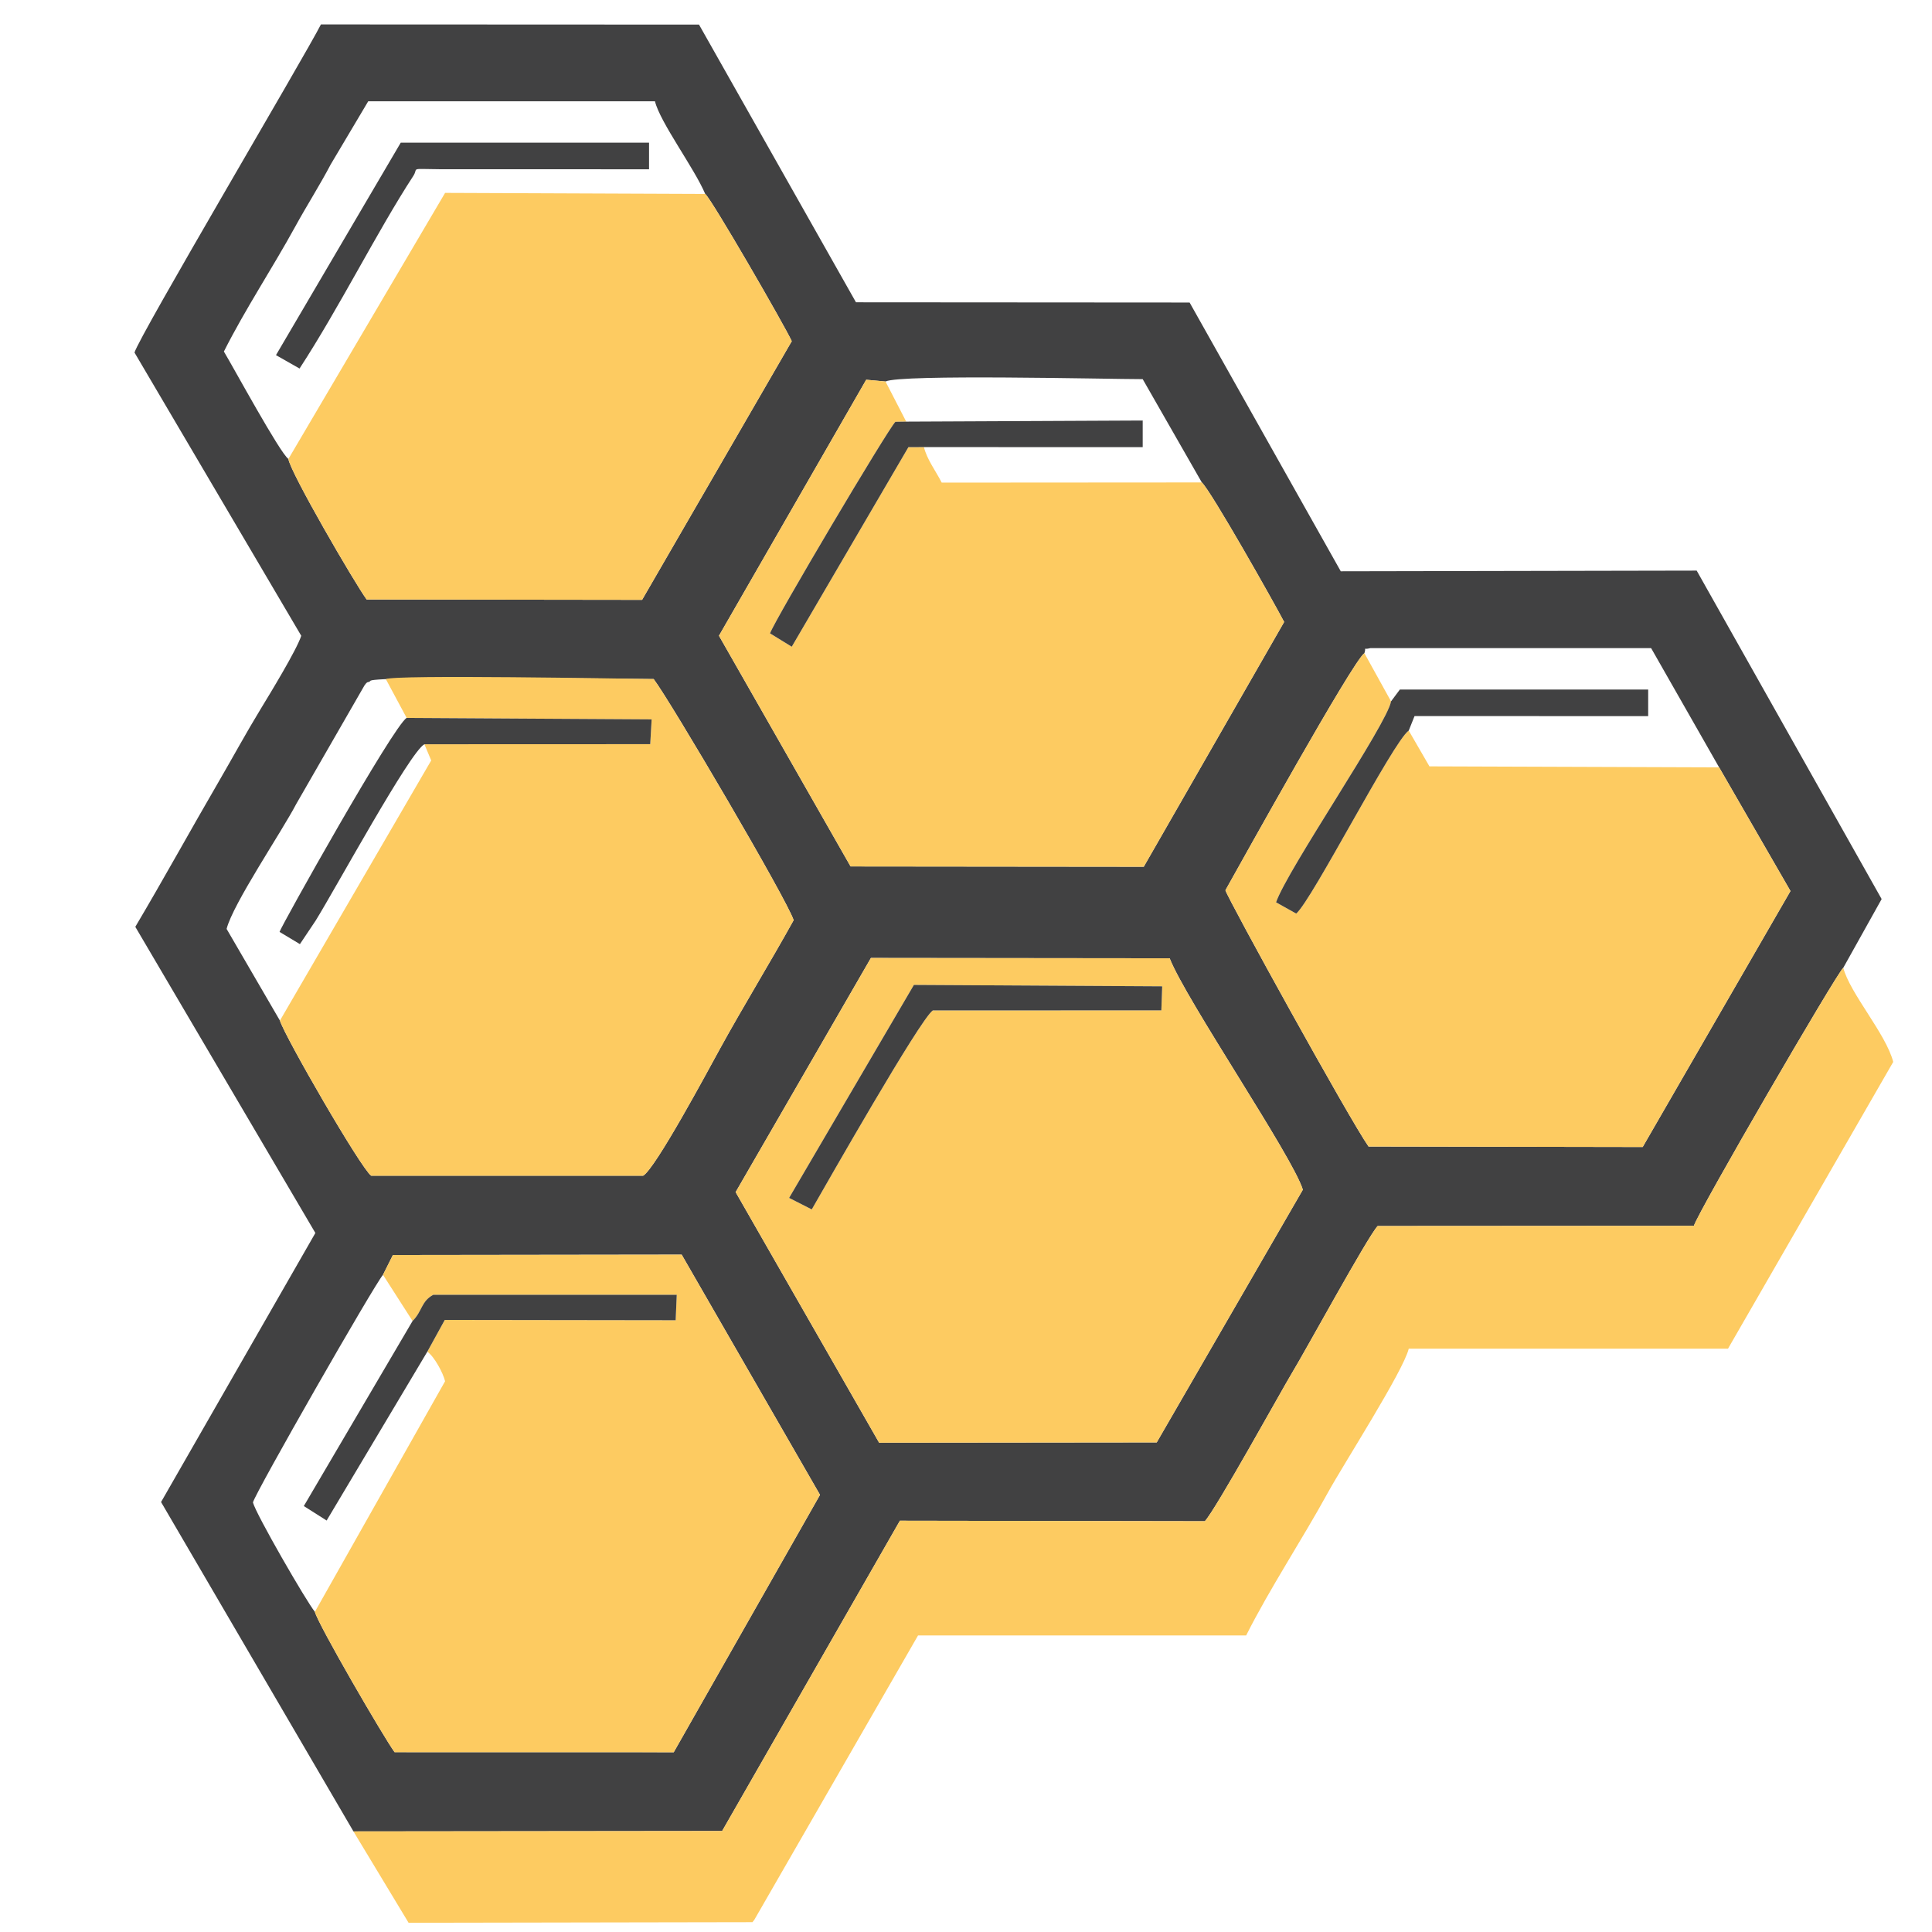 <?xml version="1.0" encoding="UTF-8"?>
<!DOCTYPE svg PUBLIC "-//W3C//DTD SVG 1.1//EN" "http://www.w3.org/Graphics/SVG/1.1/DTD/svg11.dtd">
<!-- Creator: CorelDRAW 2019 (64-Bit) -->
<svg xmlns="http://www.w3.org/2000/svg" xml:space="preserve" width="210mm" height="210mm" version="1.1" style="shape-rendering:geometricPrecision; text-rendering:geometricPrecision; image-rendering:optimizeQuality; fill-rule:evenodd; clip-rule:evenodd"
viewBox="0 0 21000 21000"
 xmlns:xlink="http://www.w3.org/1999/xlink"
 xmlns:xodm="http://www.corel.com/coreldraw/odm/2003">
 <defs>
  <style type="text/css">
   <![CDATA[
    .fil0 {fill:#414142}
    .fil1 {fill:#FDCB61}
   ]]>
  </style>
 </defs>
 <g id="Слой_x0020_1">
  <g id="_2006212683728">
   <path class="fil0" d="M3422.72 17519.51c-87.57,-103.11 -643.31,-1065.08 -673.29,-1188.83 25.82,-106.57 1317.81,-2364.86 1413.47,-2474.04l107.74 -214.96 3139.01 -4.07 1503.49 2610.72 -1589.85 2797.56 -3034.4 -0.62c-115.21,-156.35 -836.56,-1396.94 -866.17,-1525.76zm6043.78 -7106.78l3247.16 3.45c177.61,453.46 1338.07,2155.36 1447.67,2515.42l-1588.03 2746.65 -3017.72 3.23 -1559.54 -2723.62 1470.46 -2545.13zm-6423.86 680.7l-579.52 -996.55c70.15,-274.94 592.47,-1044.47 757.79,-1359.45l739.44 -1284.77c40.98,-61.6 39.85,-22.2 68.03,-54.23l0 0c84.2,-50.63 2755.22,-21.47 3076.93,-17.28 182.63,240.76 1452.52,2401.99 1521.3,2620.93 -261.32,471.55 -547.3,935.22 -806.16,1407.09 -119.39,217.63 -696.54,1294.59 -829.81,1370.29l-2955.99 0c-109.15,-75.41 -935.36,-1505.66 -992.01,-1686.03zm11787.82 -3993.65c26.09,-81.68 -28.63,-30.7 64.26,-54.78l3052.39 0 739 1295.84 775.58 1344.3 -1606.29 2782.28 -2979.86 -5.33c-209.95,-298.47 -1528.66,-2690.08 -1555.63,-2785.33 179.42,-319.64 1385.56,-2493.25 1510.55,-2576.98zm-5205.12 -2952.88c159.65,-81.47 2412.94,-25.77 2795.34,-25.77l642.61 1122.74c97.79,88.11 790.01,1314.6 894.91,1516.47l-1525.87 2660.55 -3187.02 -3.23 -1430.37 -2507.44 1600.47 -2782.52 209.93 19.2zm-6490.61 841.76c-93.62,-67.11 -594.09,-989.03 -701.09,-1167.72 232.07,-461.31 527.62,-905.67 776.51,-1359.7 125.69,-229.29 265.8,-447.81 385.16,-675.15l407.2 -685.22 3116.66 0c55.46,228.94 428.74,728.27 546.21,1007.15 68.57,54.04 867.96,1439.59 940.81,1600.38l-1626.94 2811.72 -2994.06 -4.01c-129.51,-177.43 -827.69,-1376.46 -850.46,-1527.45zm707.13 14918.02l4007.38 -4.33 1932.24 -3372.62 3314.43 5.53c119.45,-127.62 842.59,-1438.57 943.77,-1605.46 156.41,-257.95 825.27,-1486.12 934.72,-1603.47l3437.26 -2.11c51.32,-162.21 1550.27,-2742.14 1623.93,-2804.81l417.01 -746.94 -2010.4 -3570.27 -3868.78 7.41 -1642.98 -2921.43 -3626.41 -2.44 -1706.11 -3018.46 -4109.49 -1.8c-174.15,343.39 -1980.77,3395.59 -2026.44,3566.66l1812.53 3078.58c-51.14,156.67 -343.78,635.92 -441.51,796.2 -158.54,260.02 -305.12,530.45 -458.71,794.37 -303.71,521.84 -594.77,1052.14 -903.57,1572.9l1957.23 3327.79 -1677.31 2924.56 2091.21 3580.14z"/>
   <path class="fil1" d="M9933.59 10705.57l2699.03 15.41 -9.33 261.2 -2483.87 0.59c-136.35,92.11 -1146.56,1868.36 -1315.9,2163.05l-246.2 -125.11 1356.27 -2315.14zm-1937.55 2252.29l1559.54 2723.62 3017.72 -3.23 1588.03 -2746.65c-109.6,-360.06 -1270.06,-2061.96 -1447.67,-2515.42l-3247.16 -3.45 -1470.46 2545.13z"/>
   <path class="fil1" d="M3841.86 19906.68l599.37 993.11 3738.24 -6.59c5.02,-5.71 12.92,-22.13 14.84,-17.29l1784.46 -3099.36 3566.48 0c256.66,-510.96 607.24,-1039.59 888.76,-1553.15 166.86,-304.4 819.41,-1319.99 878.4,-1563.5l3470.09 0 1796.07 -3117.34c-77.74,-303.97 -471.06,-745.59 -542.98,-1023.15 -73.66,62.67 -1572.61,2642.6 -1623.93,2804.81l-3437.26 2.11c-109.45,117.35 -778.31,1345.52 -934.72,1603.47 -101.18,166.89 -824.32,1477.84 -943.77,1605.46l-3314.43 -5.53 -1932.24 3372.62 -4007.38 4.33z"/>
   <path class="fil1" d="M4420.21 7803.36l2662.88 15.85 -15.42 269.52 -2454.68 0.92 74.01 176.04 -1644.36 2827.74c56.65,180.37 882.86,1610.62 992.01,1686.03l2955.99 0c133.27,-75.7 710.42,-1152.66 829.81,-1370.29 258.86,-471.87 544.84,-935.54 806.16,-1407.09 -68.78,-218.94 -1338.67,-2380.17 -1521.3,-2620.93 -321.71,-4.19 -2827.12,-49.85 -2911.31,0.78l226.21 421.43z"/>
   <path class="fil1" d="M4162.9 13856.64l321.57 501.9c106.78,-106.3 91.22,-212.05 224.92,-284.76l2646.57 0 -11.88 276.7 -2509.47 -3.46 -189.76 345.01c76.9,54.5 170.93,229.95 193.05,321.3l-1415.18 2506.18c29.61,128.82 750.96,1369.41 866.17,1525.76l3034.4 0.62 1589.85 -2797.56 -1503.49 -2610.72 -3139.01 4.07 -107.74 214.96z"/>
   <path class="fil1" d="M13063.29 5243.87l-2827.47 1.87c-65.85,-130.03 -160.29,-251.2 -192.79,-385.88l-168.84 0.28 -1268.19 2169.44 -236.32 -145.23c60.1,-161.2 1276.86,-2213.1 1362.93,-2299.57l117.64 -1.91 -224.91 -435.97 -209.93 -19.2 -1600.47 2782.52 1430.37 2507.44 3187.02 3.23 1525.87 -2660.55c-104.9,-201.87 -797.12,-1428.36 -894.91,-1516.47z"/>
   <path class="fil1" d="M18686.11 8340.84l-3148.78 -10.85 -224.92 -388.85c-169.93,117.49 -1052.72,1846.56 -1223.31,1989.07l-218.92 -122.38c126.53,-362.15 1207.9,-1937.03 1249.91,-2184.49l-289.63 -523.56c-124.99,83.73 -1331.13,2257.34 -1510.55,2576.98 26.97,95.25 1345.68,2486.86 1555.63,2785.33l2979.86 5.33 1606.29 -2782.28 -775.58 -1344.3z"/>
   <path class="fil1" d="M3134.73 4988.66c22.77,150.99 720.95,1350.02 850.46,1527.45l2994.06 4.01 1626.94 -2811.72c-72.85,-160.79 -872.24,-1546.34 -940.81,-1600.38l-2827.48 -11.36 -1703.17 2892z"/>
   <path class="fil0" d="M2999.73 3860.11l256.21 145.71c435.59,-667.81 844.41,-1492.41 1236.58,-2093.64 61.65,-94.5 -57.67,-74.61 313.2,-72.36l2249.18 0.05 0 -289.18 -2698.95 0 -1356.22 2309.42z"/>
   <path class="fil0" d="M4612.99 8089.65l2454.68 -0.92 15.42 -269.52 -2662.88 -15.85c-144.98,85.86 -1367.85,2269.42 -1381.6,2326.15l221.23 132.85 170.75 -254.94c223.68,-361.14 1025.95,-1836.95 1182.4,-1917.77z"/>
   <path class="fil0" d="M4484.47 14358.54l-1182.13 2011.6 248.05 157.29 1094.46 -1835.4 189.76 -345.01 2509.47 3.46 11.88 -276.7 -2646.57 0c-133.7,72.71 -118.14,178.46 -224.92,284.76z"/>
   <path class="fil0" d="M15120.09 7623.34c-42.01,247.46 -1123.38,1822.34 -1249.91,2184.49l218.92 122.38c170.59,-142.51 1053.38,-1871.58 1223.31,-1989.07l62.98 -157.75 2539.59 0.61 0 -289.18 -2698.95 0 -95.94 128.52z"/>
   <path class="fil0" d="M10043.03 4859.86l2377.65 0.28 0 -289.18 -2570.43 11.91 -117.64 1.91c-86.07,86.47 -1302.83,2138.37 -1362.93,2299.57l236.32 145.23 1268.19 -2169.44 168.84 -0.28z"/>
   <path class="fil0" d="M8577.32 13020.71l246.2 125.11c169.34,-294.69 1179.55,-2070.94 1315.9,-2163.05l2483.87 -0.59 9.33 -261.2 -2699.03 -15.41 -1356.27 2315.14z"/>
  </g>
 </g>
</svg>
